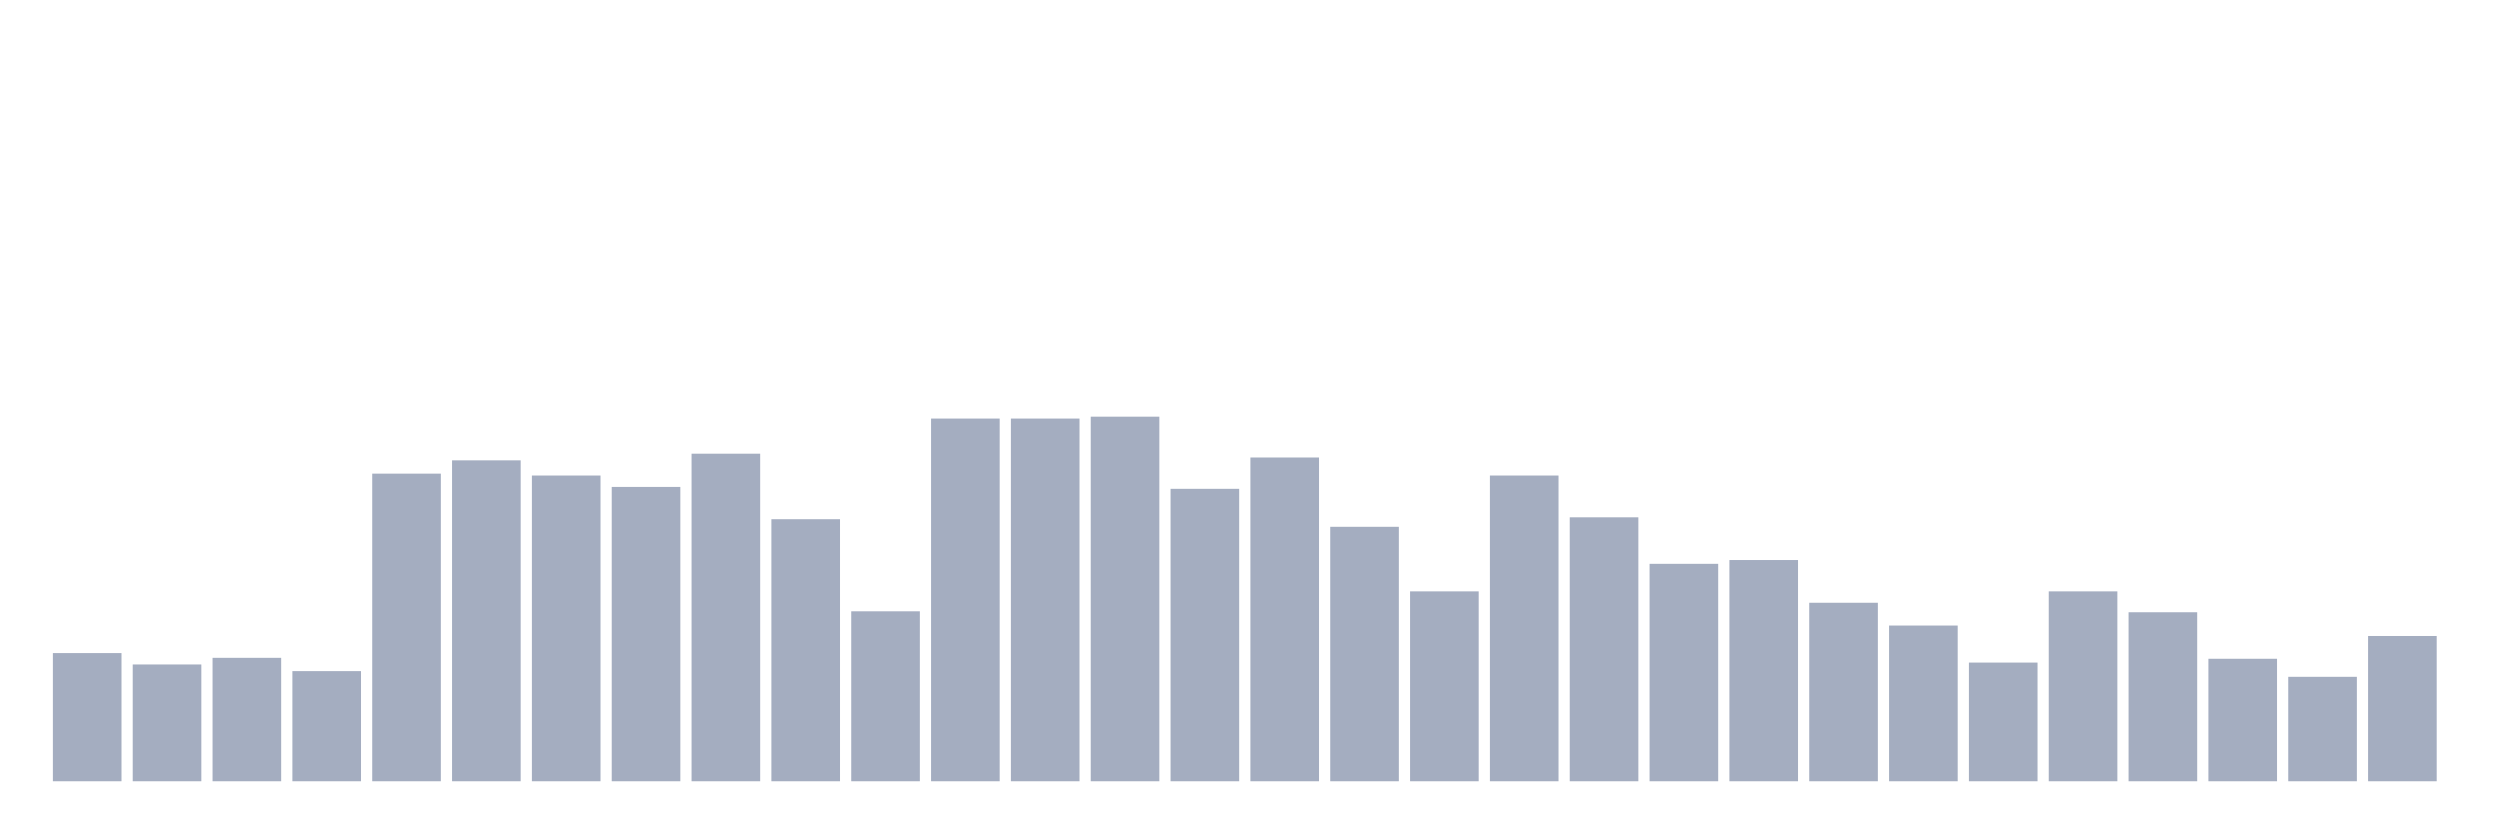 <svg xmlns="http://www.w3.org/2000/svg" viewBox="0 0 480 160"><g transform="translate(10,10)"><rect class="bar" x="0.153" width="13.175" y="115.391" height="24.609" fill="rgb(164,173,192)"></rect><rect class="bar" x="15.482" width="13.175" y="117.578" height="22.422" fill="rgb(164,173,192)"></rect><rect class="bar" x="30.81" width="13.175" y="116.302" height="23.698" fill="rgb(164,173,192)"></rect><rect class="bar" x="46.138" width="13.175" y="118.854" height="21.146" fill="rgb(164,173,192)"></rect><rect class="bar" x="61.466" width="13.175" y="80.938" height="59.062" fill="rgb(164,173,192)"></rect><rect class="bar" x="76.794" width="13.175" y="78.385" height="61.615" fill="rgb(164,173,192)"></rect><rect class="bar" x="92.123" width="13.175" y="81.302" height="58.698" fill="rgb(164,173,192)"></rect><rect class="bar" x="107.451" width="13.175" y="83.49" height="56.51" fill="rgb(164,173,192)"></rect><rect class="bar" x="122.779" width="13.175" y="77.109" height="62.891" fill="rgb(164,173,192)"></rect><rect class="bar" x="138.107" width="13.175" y="89.688" height="50.312" fill="rgb(164,173,192)"></rect><rect class="bar" x="153.436" width="13.175" y="107.37" height="32.63" fill="rgb(164,173,192)"></rect><rect class="bar" x="168.764" width="13.175" y="70.365" height="69.635" fill="rgb(164,173,192)"></rect><rect class="bar" x="184.092" width="13.175" y="70.365" height="69.635" fill="rgb(164,173,192)"></rect><rect class="bar" x="199.42" width="13.175" y="70" height="70" fill="rgb(164,173,192)"></rect><rect class="bar" x="214.748" width="13.175" y="83.854" height="56.146" fill="rgb(164,173,192)"></rect><rect class="bar" x="230.077" width="13.175" y="77.839" height="62.161" fill="rgb(164,173,192)"></rect><rect class="bar" x="245.405" width="13.175" y="91.146" height="48.854" fill="rgb(164,173,192)"></rect><rect class="bar" x="260.733" width="13.175" y="103.542" height="36.458" fill="rgb(164,173,192)"></rect><rect class="bar" x="276.061" width="13.175" y="81.302" height="58.698" fill="rgb(164,173,192)"></rect><rect class="bar" x="291.39" width="13.175" y="89.323" height="50.677" fill="rgb(164,173,192)"></rect><rect class="bar" x="306.718" width="13.175" y="98.255" height="41.745" fill="rgb(164,173,192)"></rect><rect class="bar" x="322.046" width="13.175" y="97.526" height="42.474" fill="rgb(164,173,192)"></rect><rect class="bar" x="337.374" width="13.175" y="105.729" height="34.271" fill="rgb(164,173,192)"></rect><rect class="bar" x="352.702" width="13.175" y="110.104" height="29.896" fill="rgb(164,173,192)"></rect><rect class="bar" x="368.031" width="13.175" y="117.214" height="22.786" fill="rgb(164,173,192)"></rect><rect class="bar" x="383.359" width="13.175" y="103.542" height="36.458" fill="rgb(164,173,192)"></rect><rect class="bar" x="398.687" width="13.175" y="107.552" height="32.448" fill="rgb(164,173,192)"></rect><rect class="bar" x="414.015" width="13.175" y="116.484" height="23.516" fill="rgb(164,173,192)"></rect><rect class="bar" x="429.344" width="13.175" y="119.948" height="20.052" fill="rgb(164,173,192)"></rect><rect class="bar" x="444.672" width="13.175" y="112.109" height="27.891" fill="rgb(164,173,192)"></rect></g></svg>